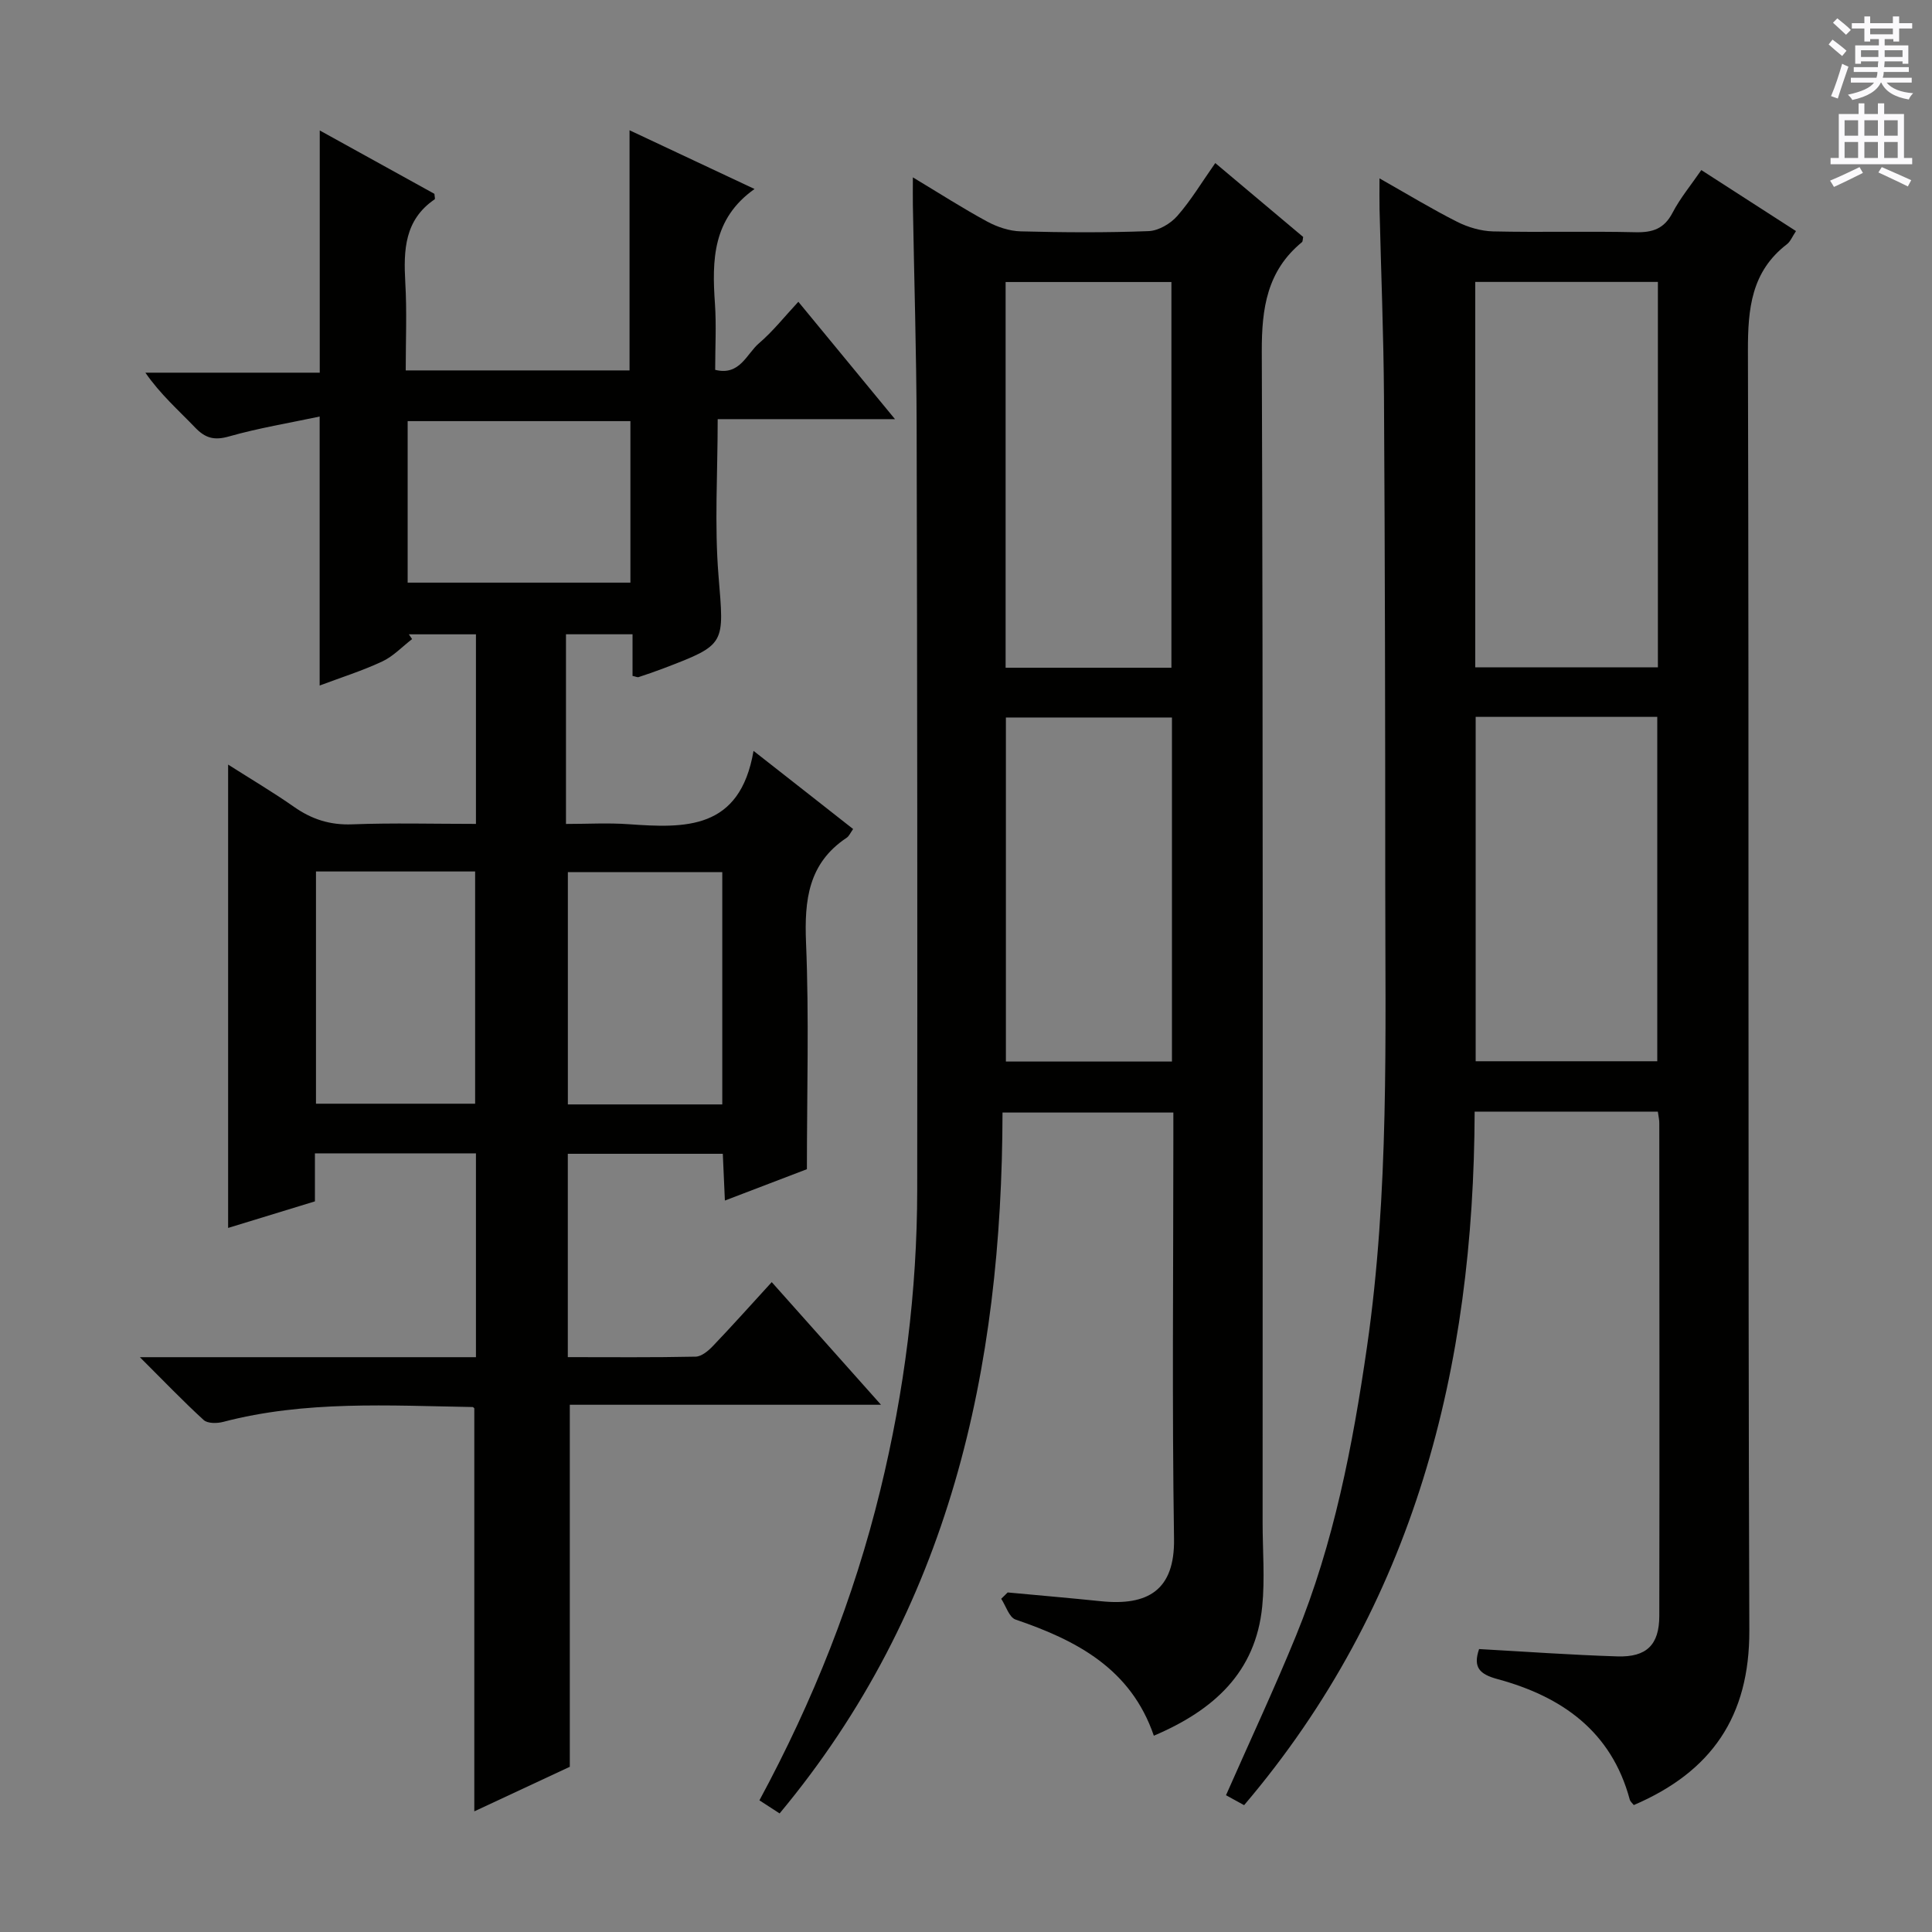 <svg enable-background="new 0 0 400 400" viewBox="0 0 400 400" xmlns="http://www.w3.org/2000/svg"><rect x="0" y="0" width="400" height="400" fill="#808080" stroke="none"/><g fill="#010100"><path d="m167.06 242.07c-4.85 1.85-10.55 4.03-16.98 6.49-.15-3.45-.28-6.33-.43-9.68-10.63 0-21.16 0-32.09 0v42.1c8.91 0 17.69.09 26.47-.1 1.23-.03 2.64-1.22 3.59-2.22 4.01-4.2 7.88-8.53 12.16-13.21 7.47 8.39 14.73 16.53 22.62 25.39-22.03 0-43.23 0-64.43 0v74.96c-5.9 2.75-12.75 5.95-19.77 9.22 0-27.99 0-55.53 0-83.39.1.09-.14-.32-.39-.32-17.28-.29-34.61-1.38-51.62 3.08-1.25.33-3.21.35-4.02-.39-4.25-3.88-8.24-8.06-13.21-13.01h69.58c0-14.3 0-28.05 0-42.2-11.02 0-21.93 0-33.34 0v9.94c-6.2 1.9-12.01 3.68-17.97 5.5 0-31.99 0-63.53 0-95.93 4.66 2.97 9.27 5.69 13.64 8.75 3.69 2.59 7.48 3.8 12.07 3.62 8.44-.32 16.9-.09 25.6-.09 0-13.41 0-26.16 0-39.25-4.72 0-9.31 0-13.89 0 .22.33.45.66.67.99-2.05 1.57-3.9 3.57-6.18 4.63-4.17 1.95-8.6 3.34-12.96 4.98 0-18.28 0-36.3 0-55.69-6.4 1.36-12.69 2.39-18.77 4.12-3.05.87-4.9.36-7-1.83-3.44-3.59-7.2-6.87-10.31-11.37h36.1c0-16.94 0-33.32 0-50.15 7.96 4.4 15.9 8.78 23.74 13.12.03.54.19 1.05.05 1.14-6.25 4.26-6.45 10.52-6.08 17.19.35 5.98.09 11.96.09 18.23h46.34c0-16.28 0-32.65 0-49.72 8.51 4 17.09 8.04 25.88 12.16-8.72 6.16-8.82 14.76-8.2 23.72.31 4.47.05 8.98.05 13.72 5.1 1.29 6.49-3.29 9.07-5.5 2.89-2.47 5.29-5.52 8.15-8.59 6.74 8.18 13.07 15.87 20.01 24.3-12.63 0-24.59 0-36.71 0 0 11.25-.69 21.89.17 32.41 1.15 14.24 1.66 14.21-11.37 19.18-1.7.65-3.43 1.24-5.16 1.81-.26.09-.62-.11-1.27-.24 0-2.72 0-5.51 0-8.62-4.58 0-8.83 0-13.78 0v19.31 19.96c4.46 0 8.71-.25 12.92.05 11.7.82 23.1 1.3 25.91-15.18 4.32 3.38 7.53 5.9 10.74 8.42 3.25 2.55 6.49 5.1 9.88 7.76-.57.8-.84 1.48-1.34 1.81-7.94 5.28-8.77 12.89-8.41 21.71.64 15.43.18 30.9.18 46.91zm-101.64-61.64v48.08h32.95c0-16.31 0-32.2 0-48.08-11.25 0-22.03 0-32.95 0zm84.12.14c-10.9 0-21.44 0-31.97 0v48.09h31.97c0-16.05 0-31.82 0-48.09zm-65.14-93.38v33.44h46.12c0-11.32 0-22.32 0-33.44-15.53 0-30.63 0-46.12 0z"/><path d="m343.24 230.15c-12.69 0-24.99 0-37.93 0-.17 52.97-12.35 101.98-47.73 143.59-1.31-.72-2.53-1.39-3.75-2.06 4.93-11.19 9.99-21.99 14.5-33.03 7.84-19.18 11.73-39.33 14.69-59.79 4.62-31.96 3.78-64.07 3.78-96.17 0-33.48-.06-66.97-.26-100.45-.08-12.97-.61-25.95-.92-38.92-.04-1.81-.01-3.62-.01-6.39 5.78 3.27 10.82 6.34 16.07 8.99 2.26 1.14 4.95 1.93 7.47 1.99 9.82.22 19.66-.06 29.48.17 3.54.08 5.91-.71 7.64-4.01 1.59-3.05 3.84-5.76 5.97-8.86 6.68 4.31 13.06 8.41 19.6 12.63-.77 1.15-1.15 2.16-1.86 2.71-7.4 5.68-8.11 13.37-8.09 22.1.24 88.3-.02 176.6.29 264.9.06 17.84-7.82 29.27-23.92 36.17-.27-.36-.72-.71-.84-1.15-3.8-14.14-14.07-21.32-27.34-24.92-3.73-1.01-5.16-2.41-3.85-6.23 9.52.53 19.07 1.22 28.64 1.52 6.05.19 8.66-2.41 8.67-8.38.06-33.99.02-67.97 0-101.96.02-.64-.14-1.29-.3-2.45zm.01-171.78c-12.74 0-25.15 0-37.82 0v79.79h37.82c0-26.85 0-53.27 0-79.79zm-37.73 90.05v71.3h37.6c0-23.94 0-47.61 0-71.3-12.73 0-24.99 0-37.6 0z"/><path d="m208.63 329.7c6.42.6 12.85 1.15 19.26 1.81 9.8 1.02 15.35-2.31 15.18-12.93-.42-27.49-.14-54.99-.14-82.48 0-1.81 0-3.61 0-5.76-11.89 0-23.43 0-35.37 0-.1 53.11-10.88 102.75-46.15 145.11-1.44-.93-2.74-1.77-4.18-2.71 11.13-20.61 19.57-41.84 25.03-64.23 4.99-20.44 7.62-41.17 7.64-62.19.05-52.65.01-105.31-.12-157.96-.04-15.31-.52-30.62-.78-45.93-.03-1.62 0-3.25 0-5.71 5.52 3.32 10.36 6.43 15.4 9.16 2.08 1.12 4.58 1.96 6.92 2.02 8.83.23 17.67.29 26.49-.05 2.05-.08 4.52-1.53 5.92-3.12 2.84-3.22 5.07-6.98 7.88-10.97 6.16 5.18 12.22 10.26 18.2 15.3-.11.51-.07.93-.26 1.08-7.21 5.93-8.34 13.64-8.31 22.63.29 80.81.17 161.63.17 242.45 0 5.79.49 11.63-.08 17.37-1.35 13.61-9.98 21.47-22.44 26.77-4.75-13.88-15.99-19.74-28.63-24.05-1.32-.45-2-2.82-2.97-4.3.45-.44.89-.88 1.34-1.31zm33.9-191.45c0-26.87 0-53.4 0-79.86-11.66 0-22.9 0-34.33 0v79.86zm.11 81.53c0-24 0-47.53 0-71.23-11.65 0-23 0-34.38 0v71.23z"/></g><path d="m378.6 9.2.8-1c.9.7 1.9 1.4 2.9 2.3l-.9 1.1c-1.1-.9-2-1.7-2.8-2.4zm.5 10.7c.9-2.1 1.6-4.3 2.3-6.7.4.2.8.4 1.3.6-.7 2.1-1.5 4.3-2.2 6.6zm.4-15.2.9-.9c1 .8 2 1.6 2.8 2.4l-1 1c-1-.9-1.9-1.8-2.7-2.5zm12.5-1.3h1.2v1.4h2.7v1.1h-2.7v2.7h-1.2v-.5h-1.8v1.3h4.9v3.8h-1.2v-.5h-3.7c0 .4-.1.9-.1 1.2h5.1v1h-5.2c0 .5-.1.9-.2 1.2h6v1h-5.2c1.1 1.3 2.9 2 5.5 2.2-.4.4-.7.8-.9 1.3-2.9-.5-4.8-1.6-5.7-3.5h-.1c-.8 1.7-2.7 2.9-5.9 3.6-.2-.4-.6-.8-.9-1.1 2.8-.6 4.6-1.4 5.4-2.5h-4.8v-1h5.3c.1-.3.2-.7.2-1.2h-4.9v-1h5c0-.4 0-.8.1-1.2h-3.6v.5h-1.2v-3.8h4.9v-1.3h-1.8v.5h-1.2v-2.7h-2.6v-1.1h2.6v-1.4h1.2v1.4h4.7v-1.4zm-6.7 8.4h3.6c0-.4 0-.9 0-1.4h-3.6zm1.9-4.7h4.7v-1.2h-4.7zm6.7 3.3h-3.7v1.4h3.7z" fill="#fbfafc"/><path d="m384.7 21.4h1.3v2.2h2.8v-2.2h1.3v2.2h4.1v9.1h1.7v1.3h-16.9v-1.3h1.7v-9.1h4.1v-2.2zm.3 13.2.7 1.2c-1.8.9-3.8 1.9-6 2.9-.2-.4-.5-.8-.8-1.3 2.4-1 4.4-2 6.1-2.8zm-3.1-6.5h2.8v-3.2h-2.8zm0 4.6h2.8v-3.3h-2.8zm4.1-4.6h2.8v-3.2h-2.8zm0 4.6h2.8v-3.3h-2.8zm3.6 1.9c2.1.9 4.1 1.8 6.1 2.7l-.7 1.3c-2.2-1.1-4.2-2-6.1-2.9zm3.3-9.7h-2.8v3.2h2.8zm-2.8 7.8h2.8v-3.3h-2.8z" fill="#fbfafc"/></svg>